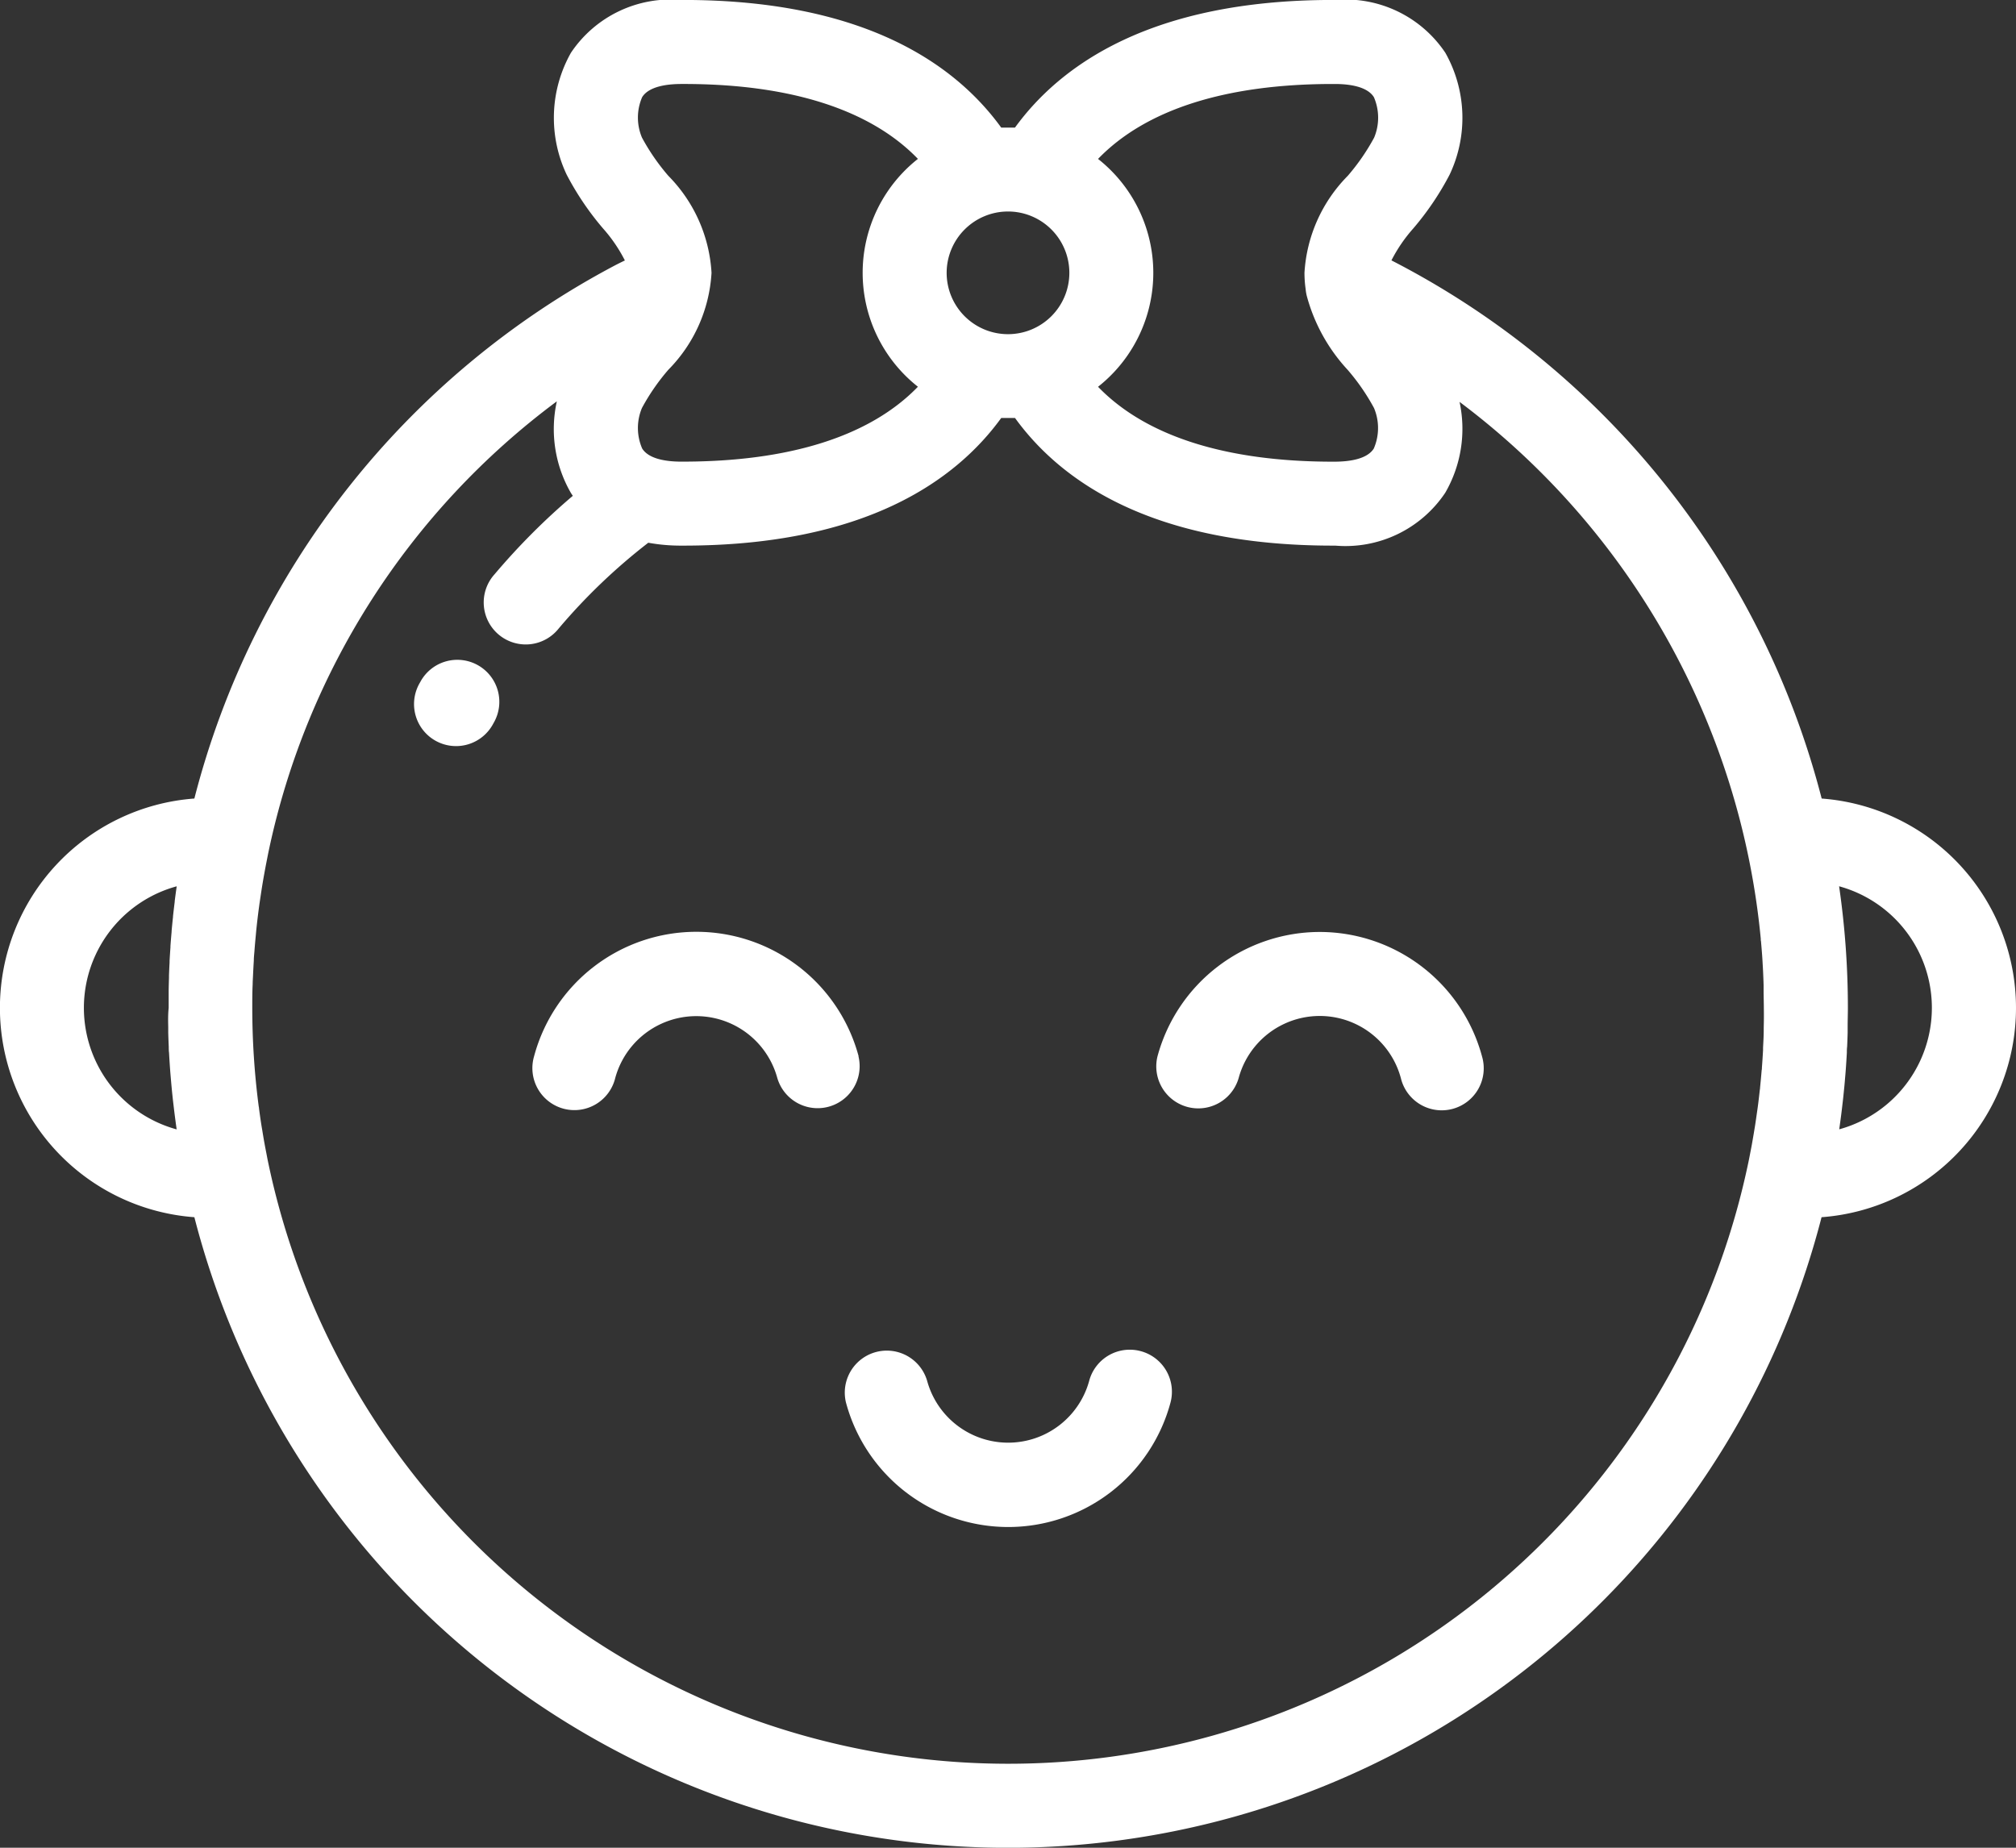 <svg xmlns="http://www.w3.org/2000/svg" width="51" height="46.75" viewBox="0 0 51 46.75">
  <rect x="0" y="0" width="51" height="46.75" fill="#333333" stroke="none"/>
  <g id="Group_485" data-name="Group 485" transform="translate(0 0)">
    <g id="Group_484" data-name="Group 484">
      <path id="Path_2189" data-name="Path 2189" d="M106.861,189.071a1.063,1.063,0,0,0-1.447.407l-.025.045a1.063,1.063,0,1,0,1.861,1.027l.018-.032A1.063,1.063,0,0,0,106.861,189.071Z" transform="translate(-94.772 -172.241)" fill="#fff"/>
      <path id="Path_2190" data-name="Path 2190" d="M46.084,41.536A21.272,21.272,0,0,0,35.2,27.92a3.87,3.87,0,0,1,.555-.811,7.234,7.234,0,0,0,.917-1.358,3.354,3.354,0,0,0-.108-3.083,3.037,3.037,0,0,0-2.785-1.337h-.06c-4.58,0-6.884,1.634-8.043,3.23-.057,0-.115,0-.173,0s-.116,0-.174,0c-1.159-1.6-3.463-3.23-8.042-3.23h-.059a3.036,3.036,0,0,0-2.785,1.337,3.354,3.354,0,0,0-.108,3.082,7.236,7.236,0,0,0,.916,1.357,3.821,3.821,0,0,1,.557.815c-.1.048-.18.088-.242.12A21.222,21.222,0,0,0,4.917,41.536a5.311,5.311,0,0,0,0,10.593,21.253,21.253,0,0,0,41.164,0,5.311,5.311,0,0,0,0-10.593ZM4.256,47.314c0,.051,0,.1,0,.151q.005.175.013.35c0,.05,0,.1.007.15q.012.218.028.437c.005.069.011.138.017.207q.011.129.023.258c.007.076.015.152.023.228.01.092.021.184.032.276q.019.163.041.324c.009.071.019.141.029.212a3.188,3.188,0,0,1,0-6.15v.009q-.026.181-.049.363c0,.006,0,.011,0,.017q-.023.183-.043.366l0,.016q-.02.182-.036.365c0,.006,0,.013,0,.019q-.016.177-.029.356c0,.01,0,.02,0,.03q-.012.17-.022.342c0,.015,0,.03,0,.044q-.009.163-.015.327c0,.019,0,.039,0,.058q-.005.156-.008.313c0,.024,0,.047,0,.071q0,.19,0,.38C4.25,46.993,4.252,47.154,4.256,47.314ZM33.717,23.457h.053c.356,0,.816.06.986.333a1.307,1.307,0,0,1,.006,1.025,5.413,5.413,0,0,1-.667.966A3.805,3.805,0,0,0,33,28.235a2.94,2.94,0,0,0,.03.414,1.081,1.081,0,0,0,.034.191,4.448,4.448,0,0,0,1.028,1.849,5.406,5.406,0,0,1,.667.966,1.306,1.306,0,0,1-.005,1.025c-.17.273-.63.332-.986.333h-.052c-2.714,0-4.738-.651-5.938-1.895a3.671,3.671,0,0,0,0-5.765C28.979,24.108,31,23.457,33.717,23.457ZM25.5,26.683a1.552,1.552,0,1,1-1.552,1.552A1.554,1.554,0,0,1,25.5,26.683ZM16.245,23.79c.17-.273.63-.332.986-.333,2.737-.011,4.782.642,5.99,1.895a3.671,3.671,0,0,0,0,5.765c-1.208,1.251-3.251,1.9-5.99,1.895-.356,0-.817-.06-.986-.333a1.306,1.306,0,0,1-.005-1.025,5.4,5.4,0,0,1,.667-.966A3.8,3.8,0,0,0,18,28.235a3.8,3.8,0,0,0-1.092-2.454,5.4,5.4,0,0,1-.667-.966A1.3,1.3,0,0,1,16.245,23.79ZM44.618,47.336c0,.023,0,.045,0,.068,0,.146-.01.292-.017.438,0,.02,0,.04,0,.059-.008.148-.018.3-.029.445,0,.021,0,.042-.006.062-.012.145-.025.291-.04.436,0,.03-.007.06-.01.09-.015.134-.03.268-.048.4-.006.045-.012.089-.019.133-.016.116-.033.233-.051.349-.01.063-.021.126-.031.189-.016.094-.032.188-.049.283s-.032.167-.048.251-.027.14-.042.21a19.127,19.127,0,0,1-37.449-.031c-.014-.066-.026-.132-.039-.2-.017-.087-.034-.174-.05-.262s-.035-.2-.051-.3c-.009-.056-.019-.111-.028-.167-.021-.135-.04-.27-.058-.405,0-.024-.007-.048-.01-.073a19.278,19.278,0,0,1-.161-2.479c0-.2,0-.4.01-.6,0-.066.005-.132.008-.2q.009-.2.021-.4c0-.075.009-.15.015-.225.01-.136.022-.272.035-.407.006-.063.011-.126.018-.189q.029-.277.067-.553c.01-.076.022-.152.033-.228.018-.12.036-.24.056-.359q.02-.12.042-.24c.022-.123.046-.246.07-.368.014-.07.027-.139.042-.209a19.078,19.078,0,0,1,7.288-11.368A3.233,3.233,0,0,0,14.44,33.8c.016.026.033.051.051.077a17.022,17.022,0,0,0-1.979,1.984,1.063,1.063,0,1,0,1.624,1.37A14.882,14.882,0,0,1,16.4,35.064a4.586,4.586,0,0,0,.827.073h.059c4.58,0,6.885-1.634,8.043-3.23.058,0,.116,0,.174,0s.116,0,.174,0c1.158,1.6,3.463,3.23,8.043,3.23h.059A3.036,3.036,0,0,0,36.561,33.8a3.232,3.232,0,0,0,.362-2.3,19.255,19.255,0,0,1,7.62,13.581c0,.022,0,.045.006.067q.012.138.023.277t.019.292q.006.1.011.2c.005.113.01.227.013.34q0,.067,0,.133c0,.148.006.3.006.445Q44.625,47.084,44.618,47.336Zm1.91,2.571c.01-.07.019-.141.029-.212q.022-.161.041-.323c.011-.093.022-.186.032-.278.008-.075.015-.151.023-.227s.016-.173.023-.259c.006-.069.012-.137.017-.206q.016-.218.028-.437c0-.05,0-.1.007-.15q.008-.175.013-.351c0-.05,0-.1,0-.151,0-.161.006-.322.006-.482a21.4,21.4,0,0,0-.222-3.075,3.188,3.188,0,0,1,0,6.15Z" transform="translate(0 -21.332)" fill="#fff"/>
      <path id="Path_2191" data-name="Path 2191" d="M143.509,261.2a4.25,4.25,0,0,0-8.21,0,1.063,1.063,0,1,0,2.053.55,2.125,2.125,0,0,1,4.1,0,1.063,1.063,0,0,0,2.053-.55Z" transform="translate(-121.788 -234.475)" fill="#fff"/>
      <path id="Path_2192" data-name="Path 2192" d="M297.722,258.055a4.257,4.257,0,0,0-4.105,3.15,1.063,1.063,0,0,0,2.053.55,2.125,2.125,0,0,1,4.105,0,1.063,1.063,0,1,0,2.053-.55A4.256,4.256,0,0,0,297.722,258.055Z" transform="translate(-264.336 -234.475)" fill="#fff"/>
      <path id="Path_2193" data-name="Path 2193" d="M221.918,364.193a1.063,1.063,0,0,0-1.3.751,2.125,2.125,0,0,1-4.1,0,1.063,1.063,0,0,0-2.053.55,4.25,4.25,0,0,0,8.21,0A1.063,1.063,0,0,0,221.918,364.193Z" transform="translate(-193.064 -330.008)" fill="#fff"/>
    </g>
  </g>
</svg>
